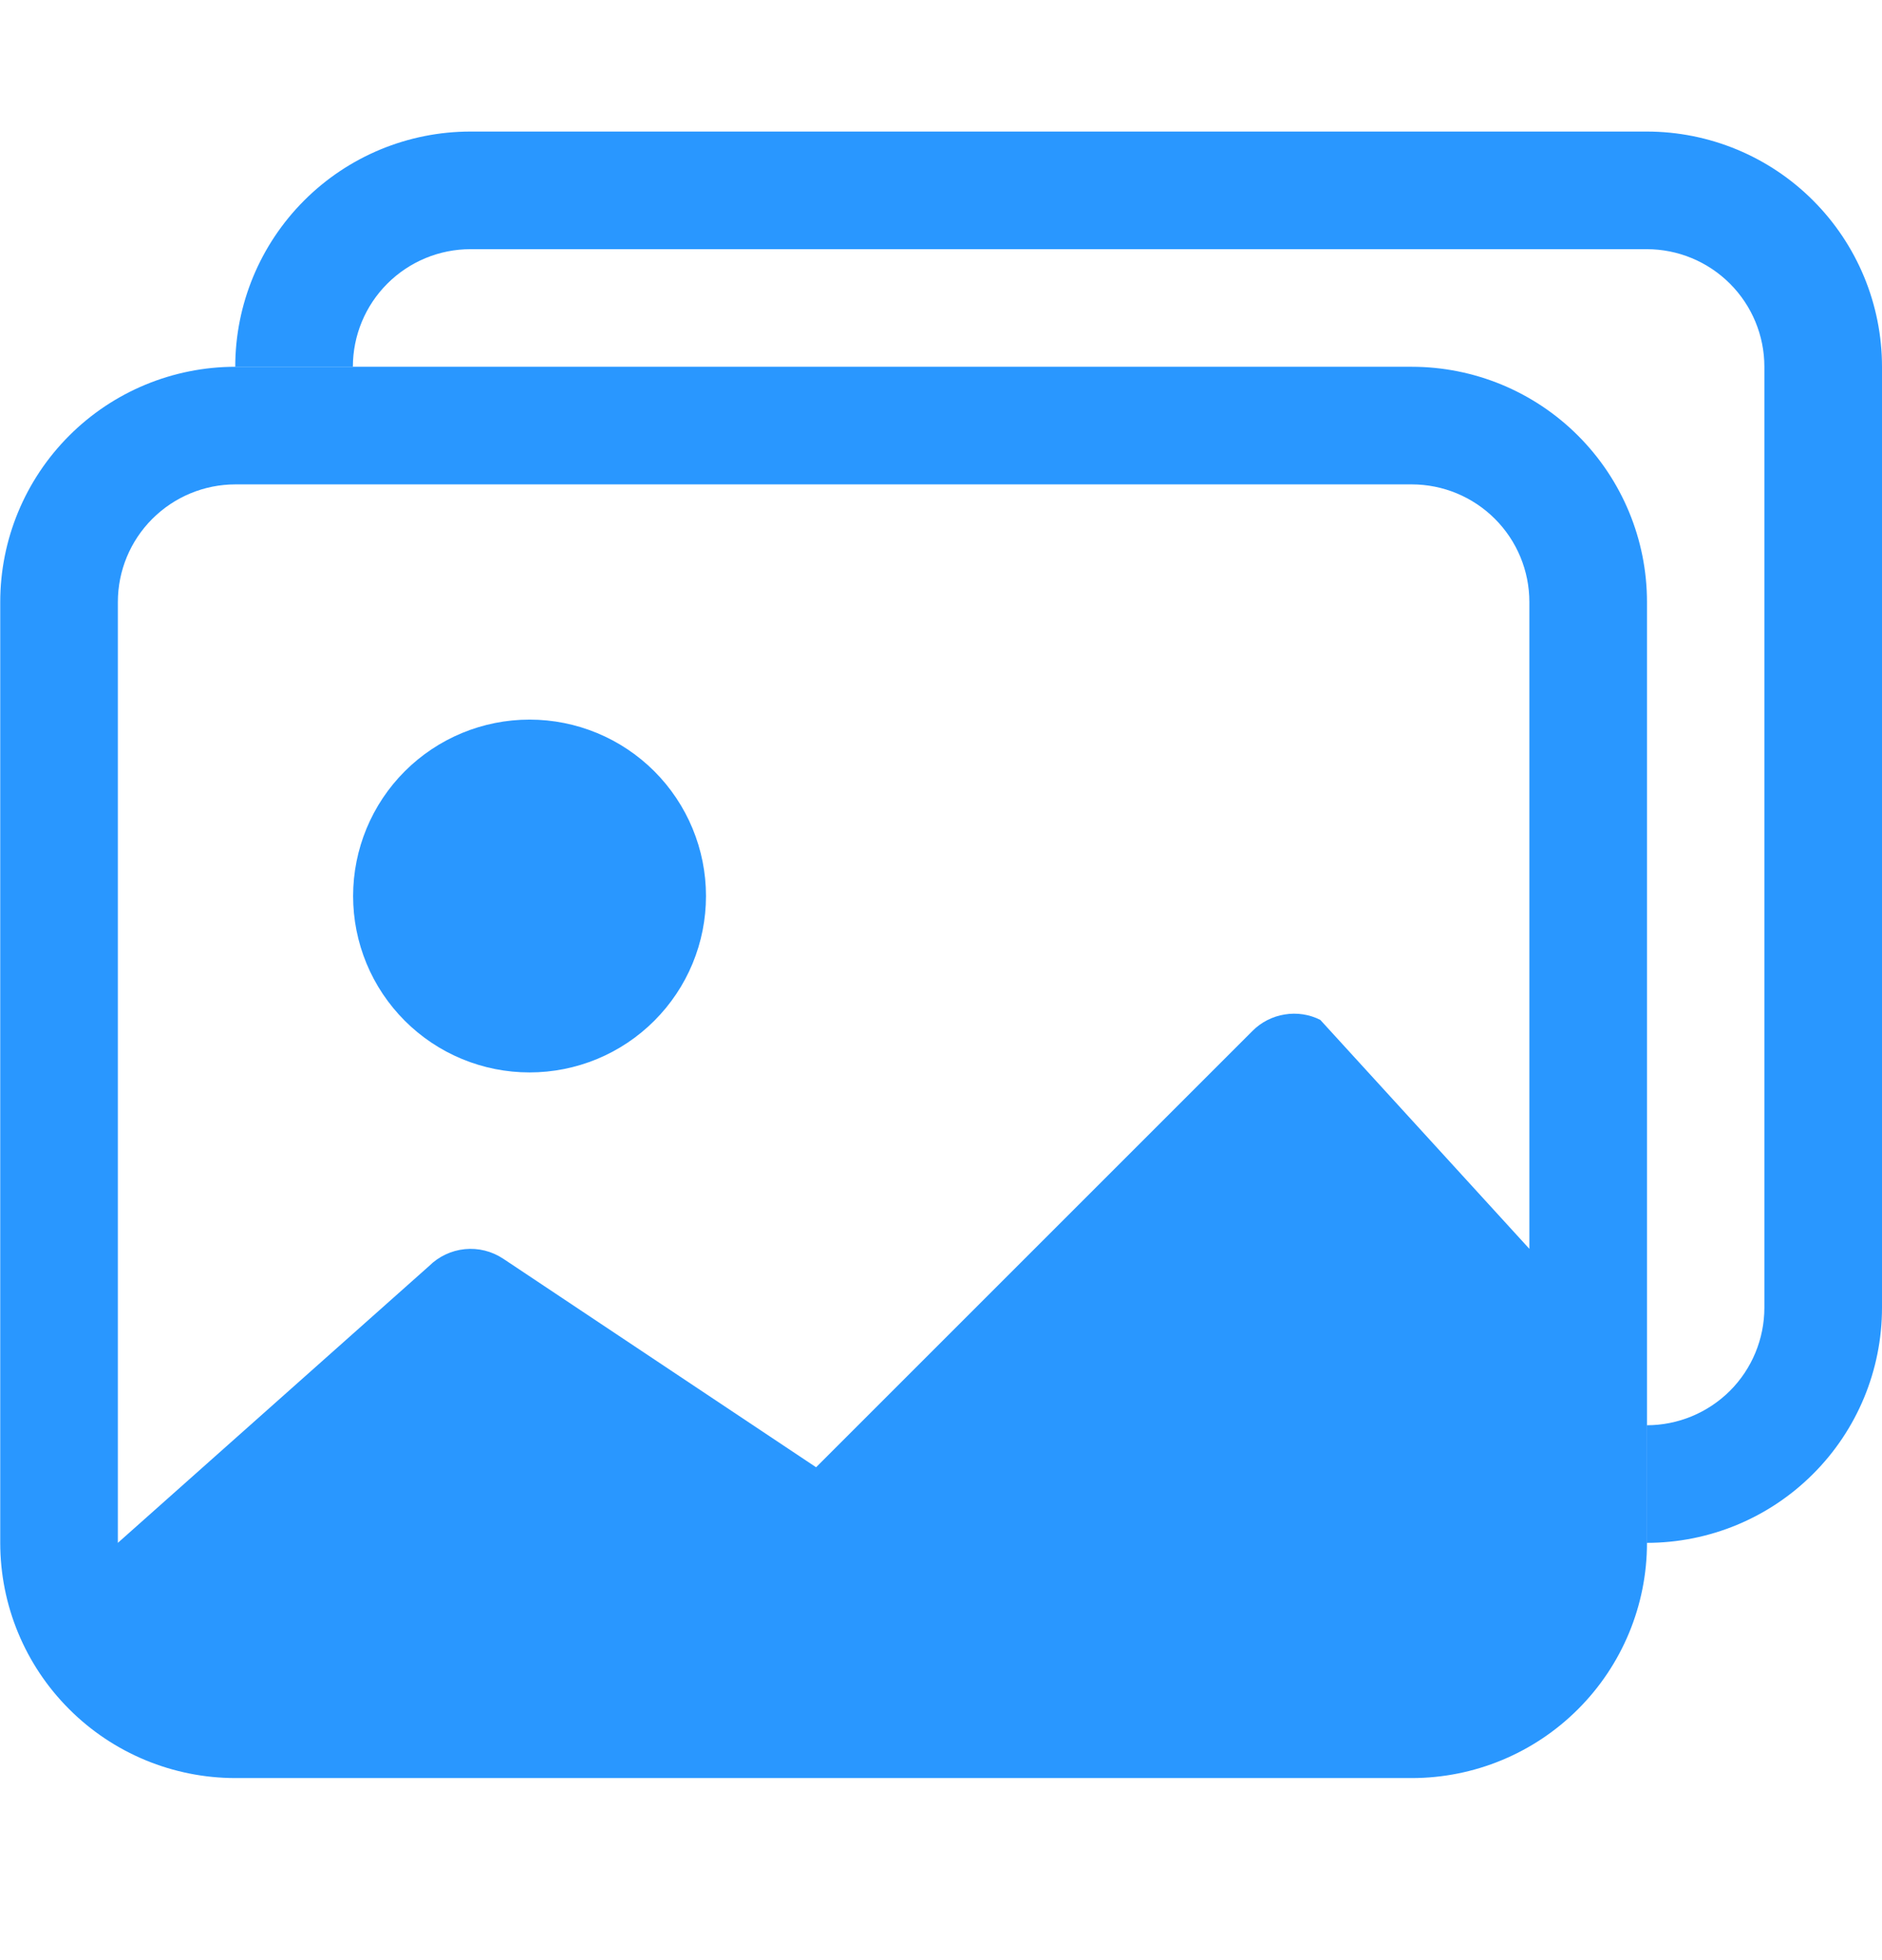 <svg width="24" height="25" viewBox="0 0 24 25" fill="none" xmlns="http://www.w3.org/2000/svg">
<path fill-rule="evenodd" clip-rule="evenodd" d="M18.003 6.178H3.003C2.605 6.178 2.224 6.336 1.942 6.618C1.661 6.899 1.503 7.28 1.503 7.678V19.678L5.472 16.147C5.595 16.025 5.756 15.949 5.928 15.932C6.1 15.915 6.273 15.958 6.417 16.054L10.407 18.714L15.972 13.149C16.083 13.037 16.227 12.964 16.382 12.939C16.537 12.913 16.697 12.937 16.837 13.008L19.503 15.928V7.678C19.503 7.28 19.345 6.899 19.064 6.618C18.782 6.336 18.401 6.178 18.003 6.178ZM3.003 4.678C2.207 4.678 1.444 4.994 0.882 5.557C0.319 6.12 0.003 6.883 0.003 7.678V19.678C0.003 20.474 0.319 21.237 0.882 21.799C1.444 22.362 2.207 22.678 3.003 22.678H18.003C18.799 22.678 19.562 22.362 20.124 21.799C20.687 21.237 21.003 20.474 21.003 19.678V7.678C21.003 6.883 20.687 6.12 20.124 5.557C19.562 4.994 18.799 4.678 18.003 4.678H3.003ZM9.003 11.428C9.003 11.724 8.945 12.016 8.832 12.289C8.719 12.562 8.553 12.81 8.344 13.019C8.135 13.228 7.887 13.394 7.614 13.507C7.341 13.62 7.048 13.678 6.753 13.678C6.457 13.678 6.165 13.62 5.892 13.507C5.619 13.394 5.371 13.228 5.162 13.019C4.953 12.81 4.787 12.562 4.674 12.289C4.561 12.016 4.503 11.724 4.503 11.428C4.503 10.832 4.74 10.259 5.162 9.837C5.584 9.415 6.156 9.178 6.753 9.178C7.35 9.178 7.922 9.415 8.344 9.837C8.766 10.259 9.003 10.832 9.003 11.428Z" fill="#2997FF"/>
<path fill-rule="evenodd" clip-rule="evenodd" d="M6 3.178H21C21.398 3.178 21.779 3.336 22.061 3.618C22.342 3.899 22.5 4.28 22.5 4.678V16.678C22.5 17.076 22.342 17.458 22.061 17.739C21.779 18.02 21.398 18.178 21 18.178V19.678C21.796 19.678 22.559 19.362 23.121 18.799C23.684 18.237 24 17.474 24 16.678V4.678C24 3.883 23.684 3.12 23.121 2.557C22.559 1.994 21.796 1.678 21 1.678H6C5.204 1.678 4.441 1.994 3.879 2.557C3.316 3.12 3 3.883 3 4.678H4.5C4.5 4.28 4.658 3.899 4.939 3.618C5.221 3.336 5.602 3.178 6 3.178Z" fill="#2997FF"/>
</svg>

